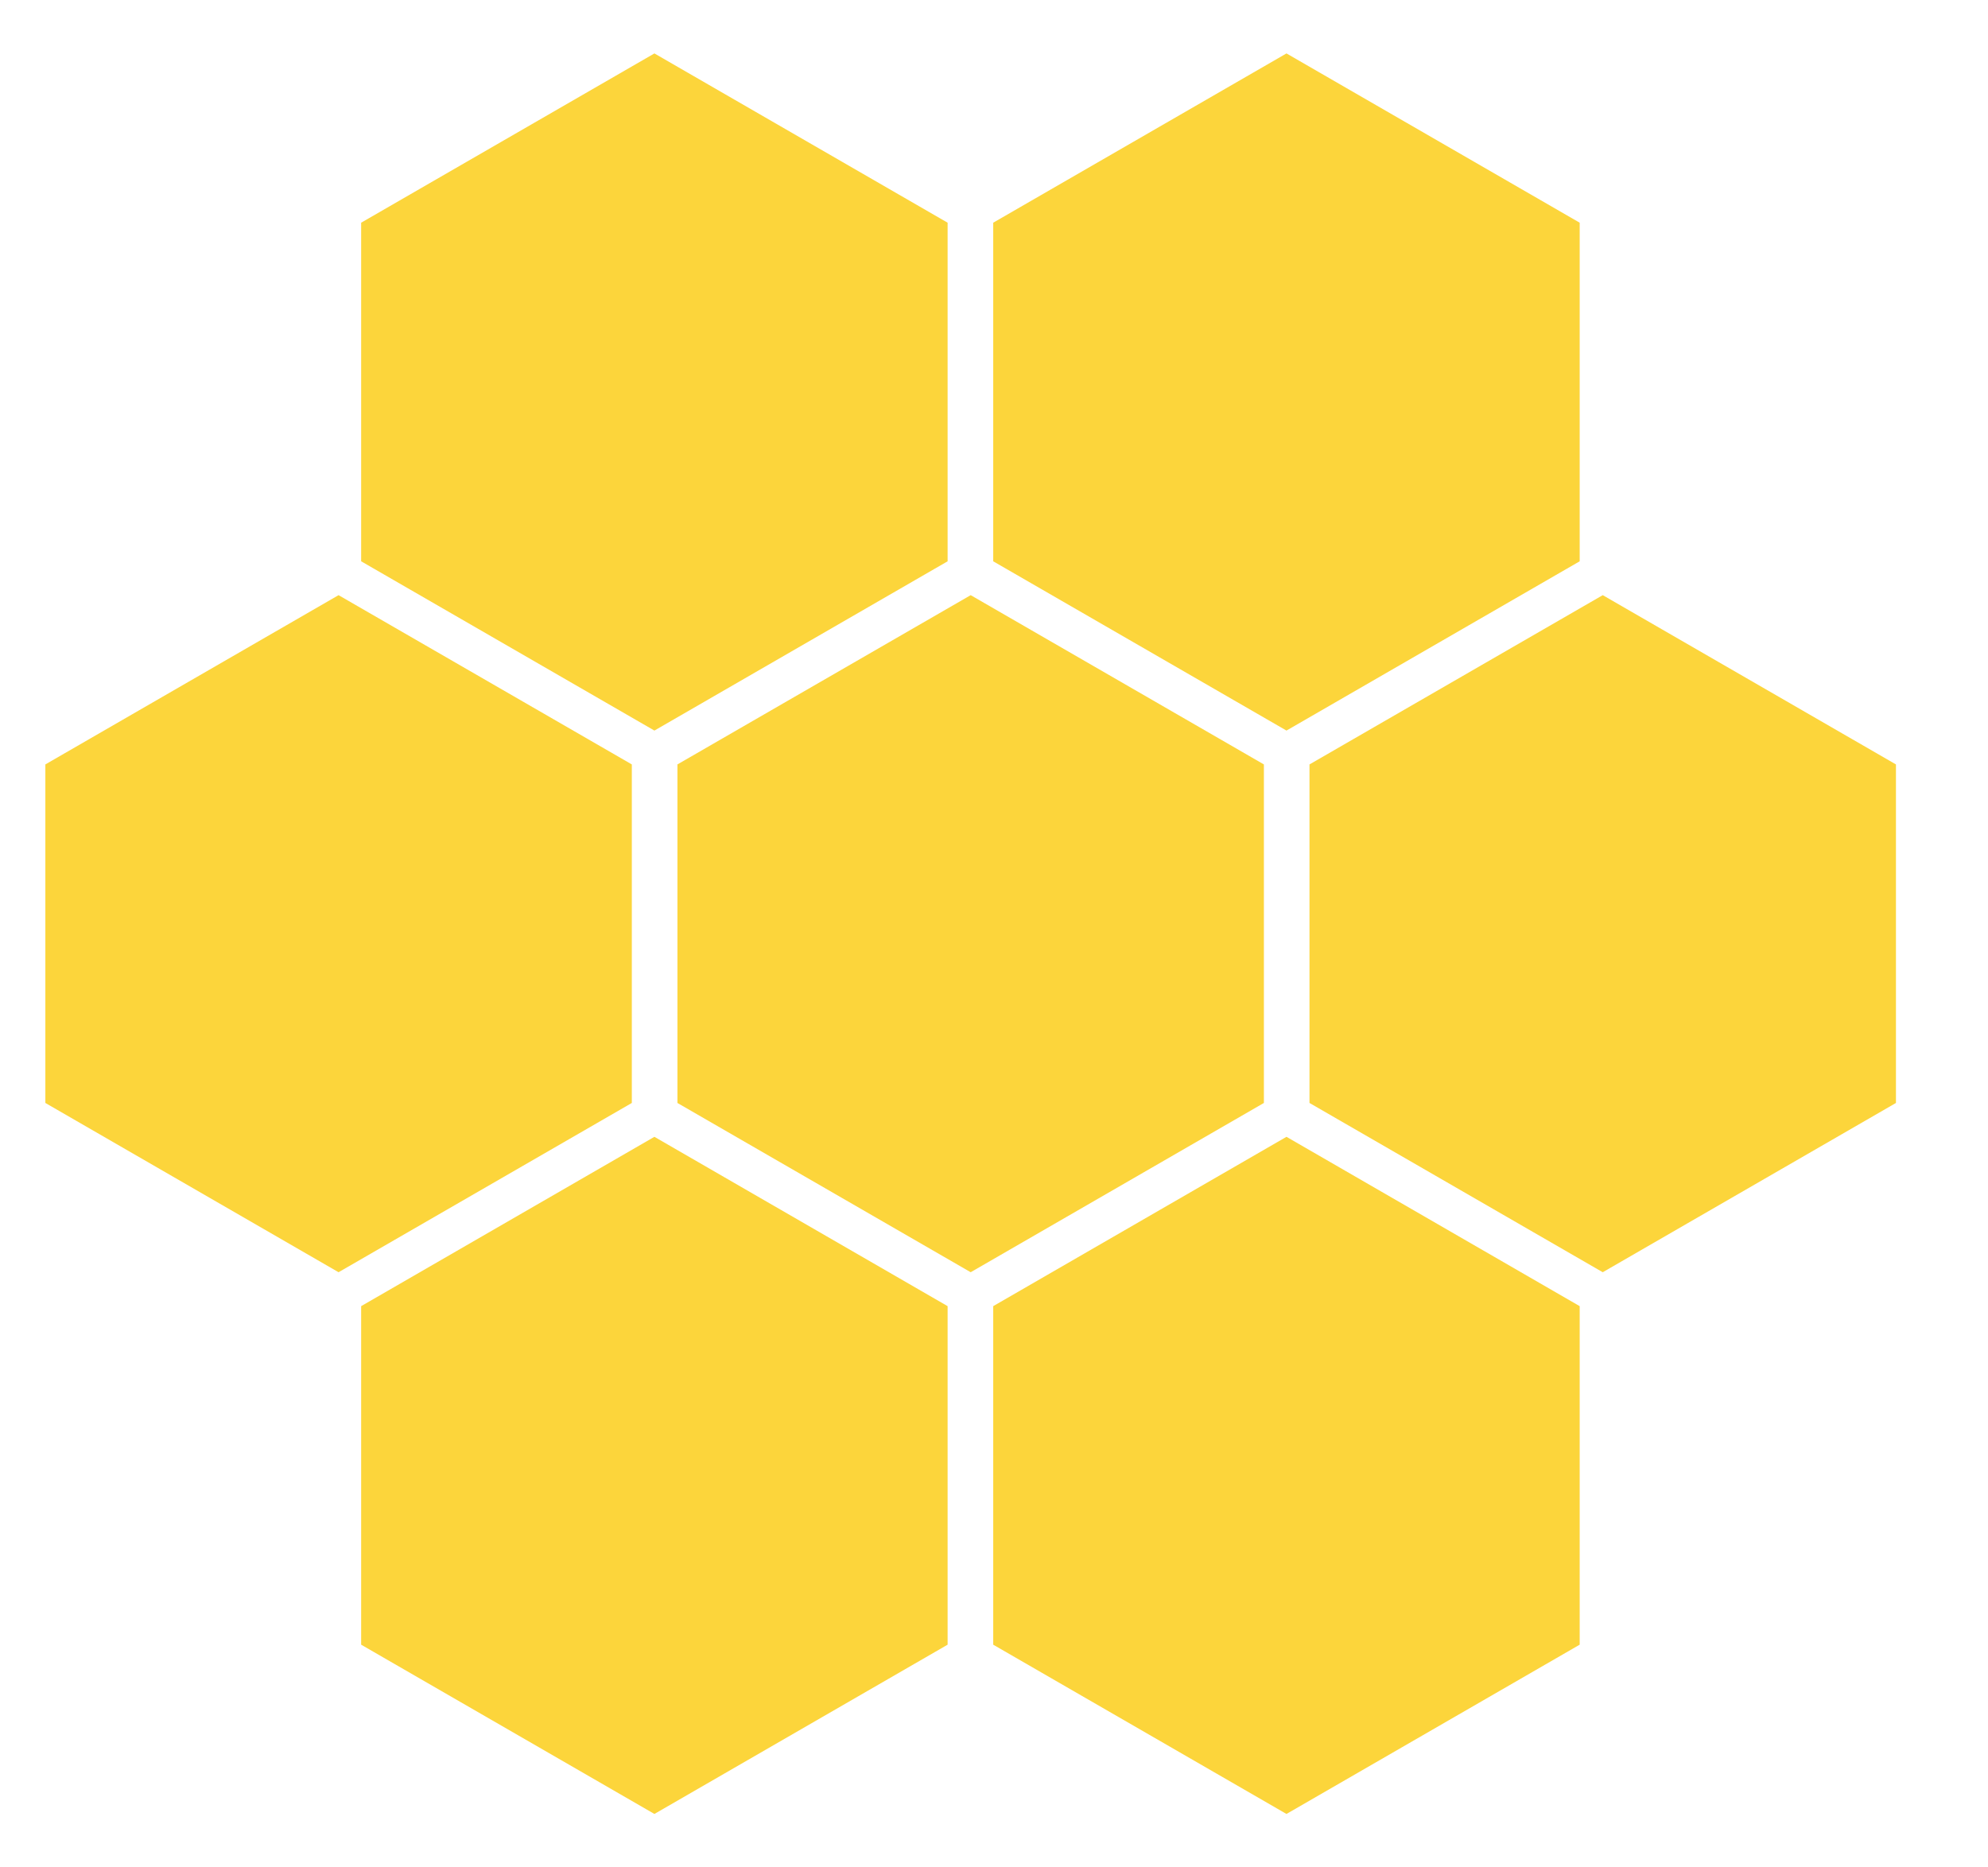 <svg width="33" height="31" viewBox="0 0 33 31" fill="none" xmlns="http://www.w3.org/2000/svg">
<path d="M10.863 0.887L15.73 3.697V9.318L10.863 12.128L5.995 9.318V3.697L10.863 0.887Z" fill="#FCD53B"/>
<path d="M10.863 18.872L15.73 21.683V27.303L10.863 30.113L5.995 27.303V21.683L10.863 18.872Z" fill="#FCD53B"/>
<path d="M5.62 9.88L10.488 12.69V18.31L5.62 21.12L0.753 18.31V12.69L5.62 9.88Z" fill="#FCD53B"/>
<path d="M16.113 9.88L20.98 12.69V18.31L16.113 21.12L11.245 18.31V12.69L16.113 9.88Z" fill="#FCD53B"/>
<path d="M26.605 9.88L31.472 12.69V18.31L26.605 21.12L21.737 18.31V12.69L26.605 9.88Z" fill="#FCD53B"/>
<path d="M21.355 0.887L26.222 3.697V9.318L21.355 12.128L16.487 9.318V3.697L21.355 0.887Z" fill="#FCD53B"/>
<path d="M21.355 18.872L26.222 21.683V27.303L21.355 30.113L16.487 27.303V21.683L21.355 18.872Z" fill="#FCD53B"/>
</svg>
